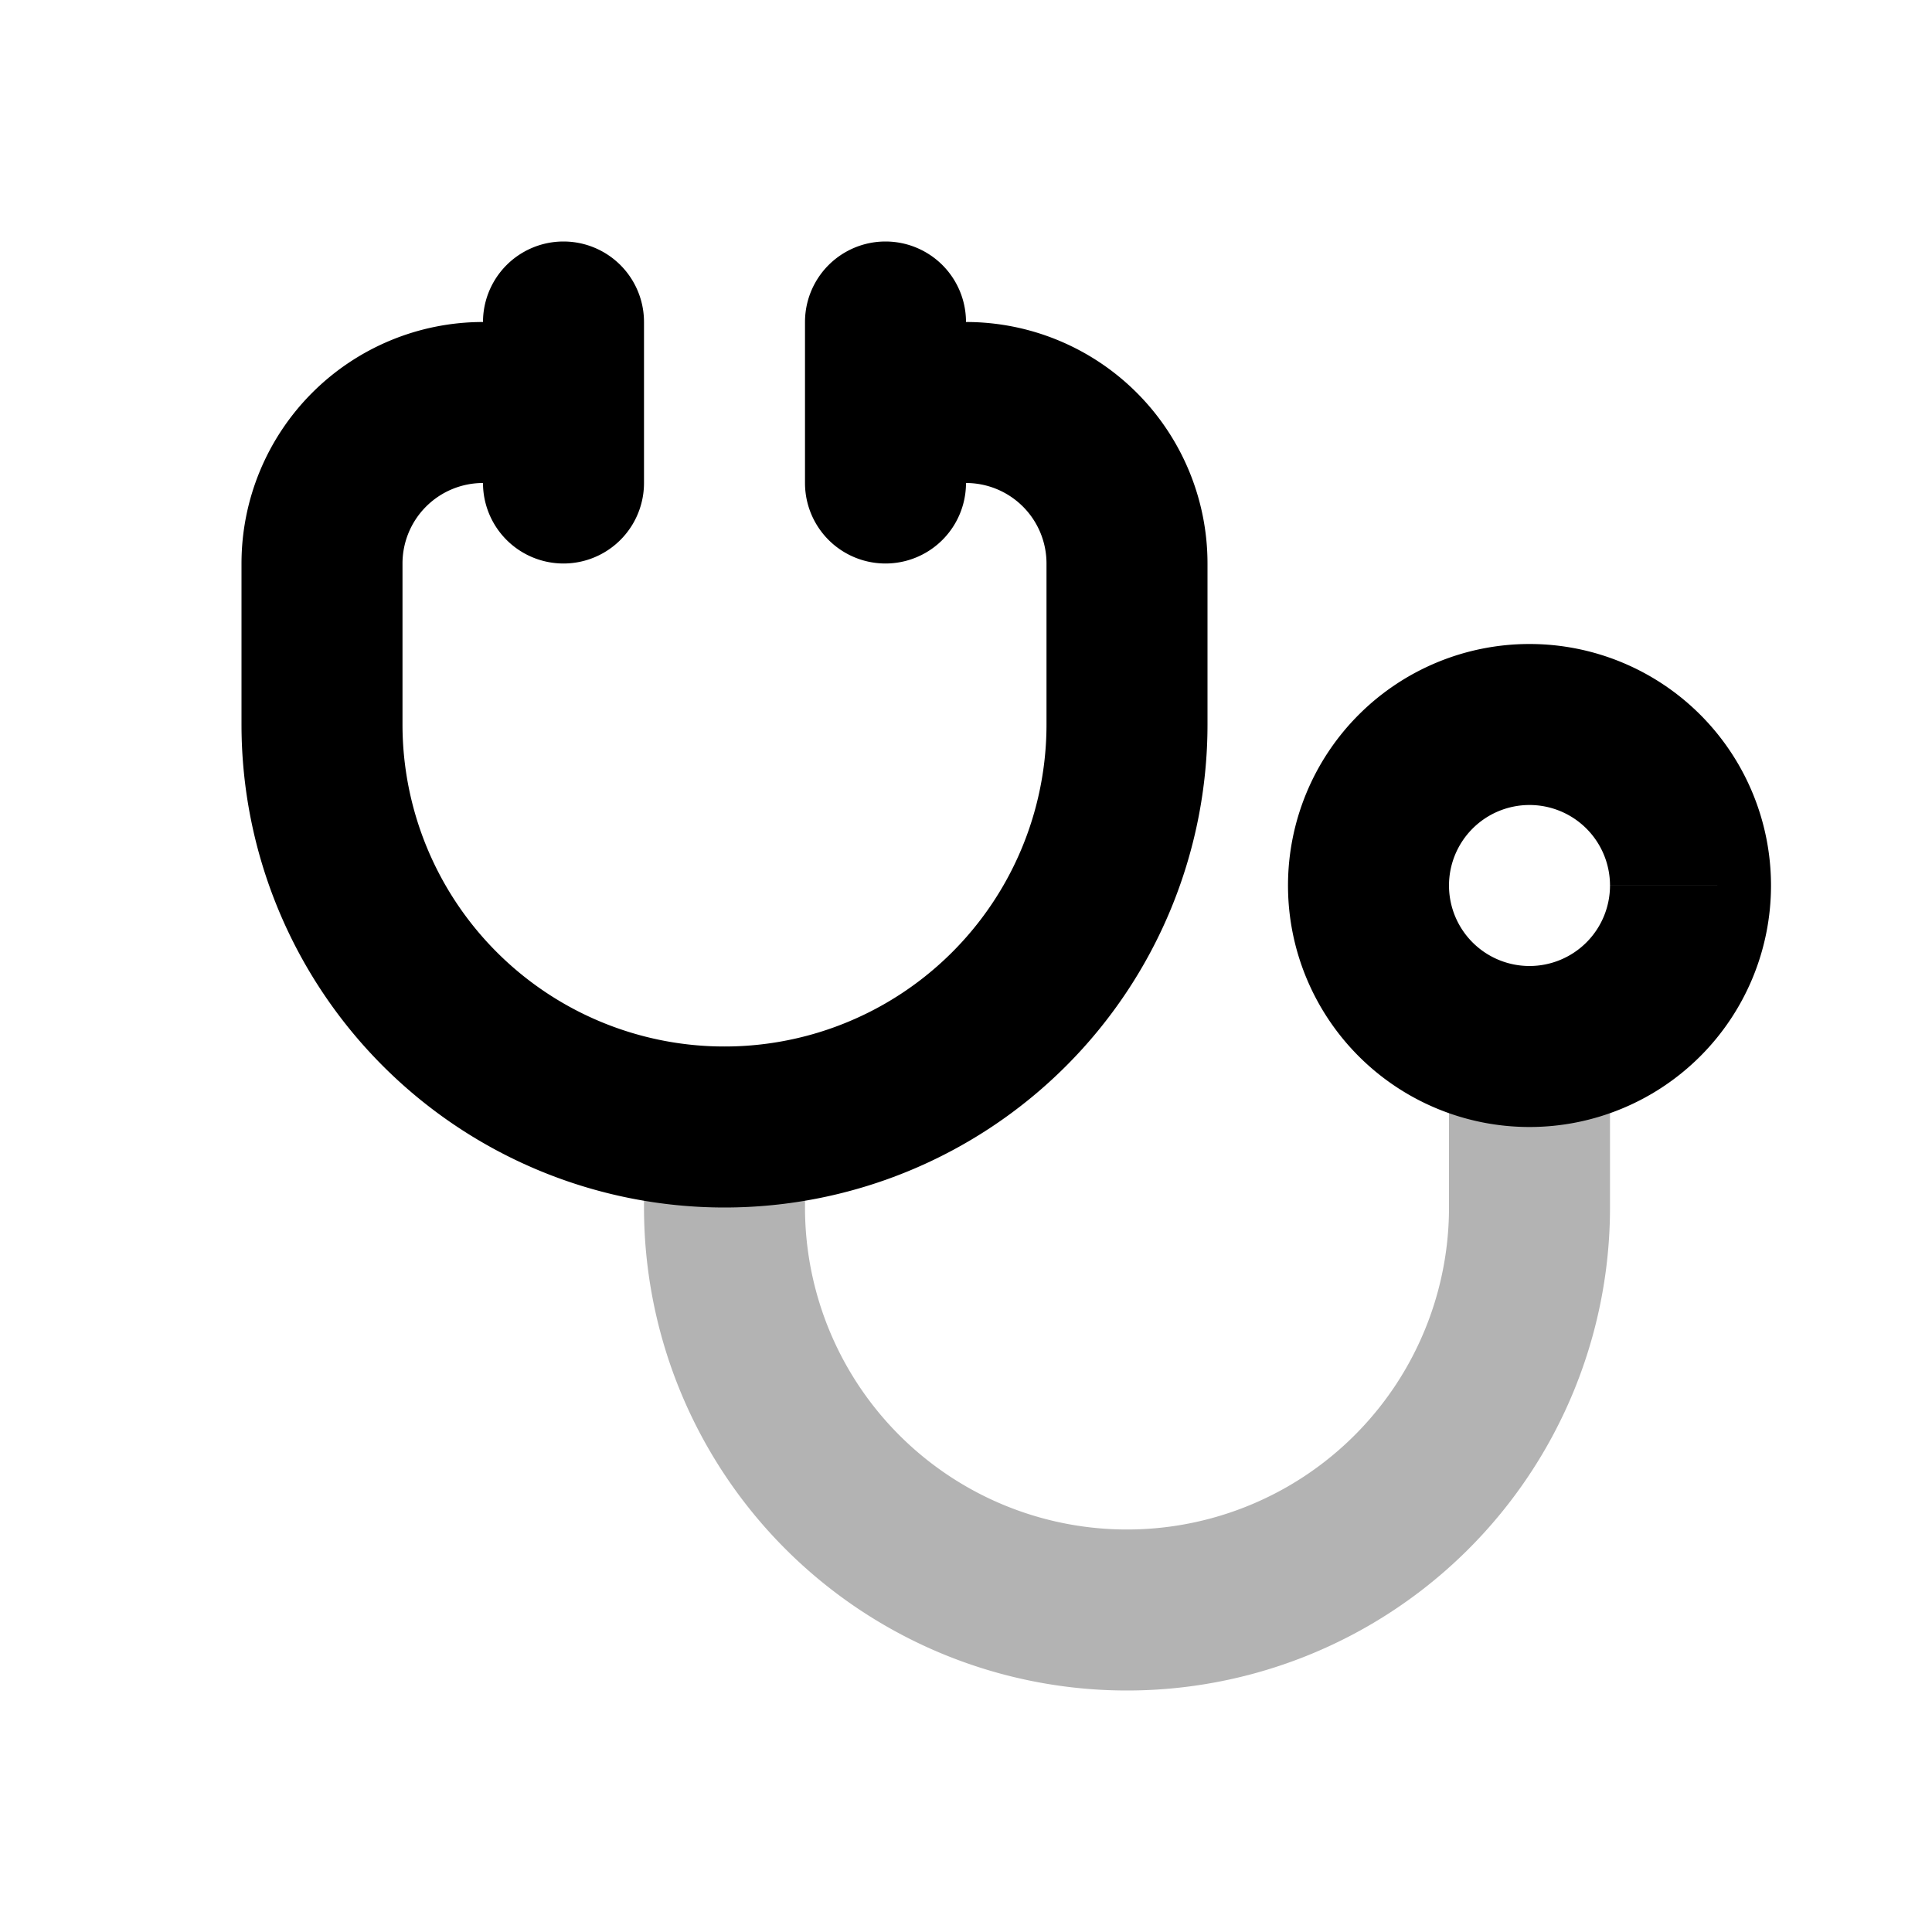 <svg xmlns="http://www.w3.org/2000/svg" width="24" height="24" fill="none">
    <path stroke="currentColor" stroke-linecap="round" stroke-width="2" d="M9 14v1a5 5 0 0 0 5 5v0a5 5 0 0 0 5-5v-2" opacity=".3"/>
    <path fill="currentColor" d="M7 6a1 1 0 0 0 0-2zm4-2a1 1 0 1 0 0 2zM8 4a1 1 0 0 0-2 0zM6 6a1 1 0 0 0 2 0zm6-2a1 1 0 1 0-2 0zm-2 2a1 1 0 1 0 2 0zM7 4H6v2h1zM3 7v2h2V7zm12 2V7h-2v2zm-3-5h-1v2h1zM6 4v2h2V4zm4 0v2h2V4zm10 7a1 1 0 0 1-1 1v2a3 3 0 0 0 3-3zm-1 1a1 1 0 0 1-1-1h-2a3 3 0 0 0 3 3zm-1-1a1 1 0 0 1 1-1V8a3 3 0 0 0-3 3zm1-1a1 1 0 0 1 1 1h2a3 3 0 0 0-3-3zm-4-3a3 3 0 0 0-3-3v2a1 1 0 0 1 1 1zm-2 2a4 4 0 0 1-4 4v2a6 6 0 0 0 6-6zM3 9a6 6 0 0 0 6 6v-2a4 4 0 0 1-4-4zm3-5a3 3 0 0 0-3 3h2a1 1 0 0 1 1-1z"/>
</svg>